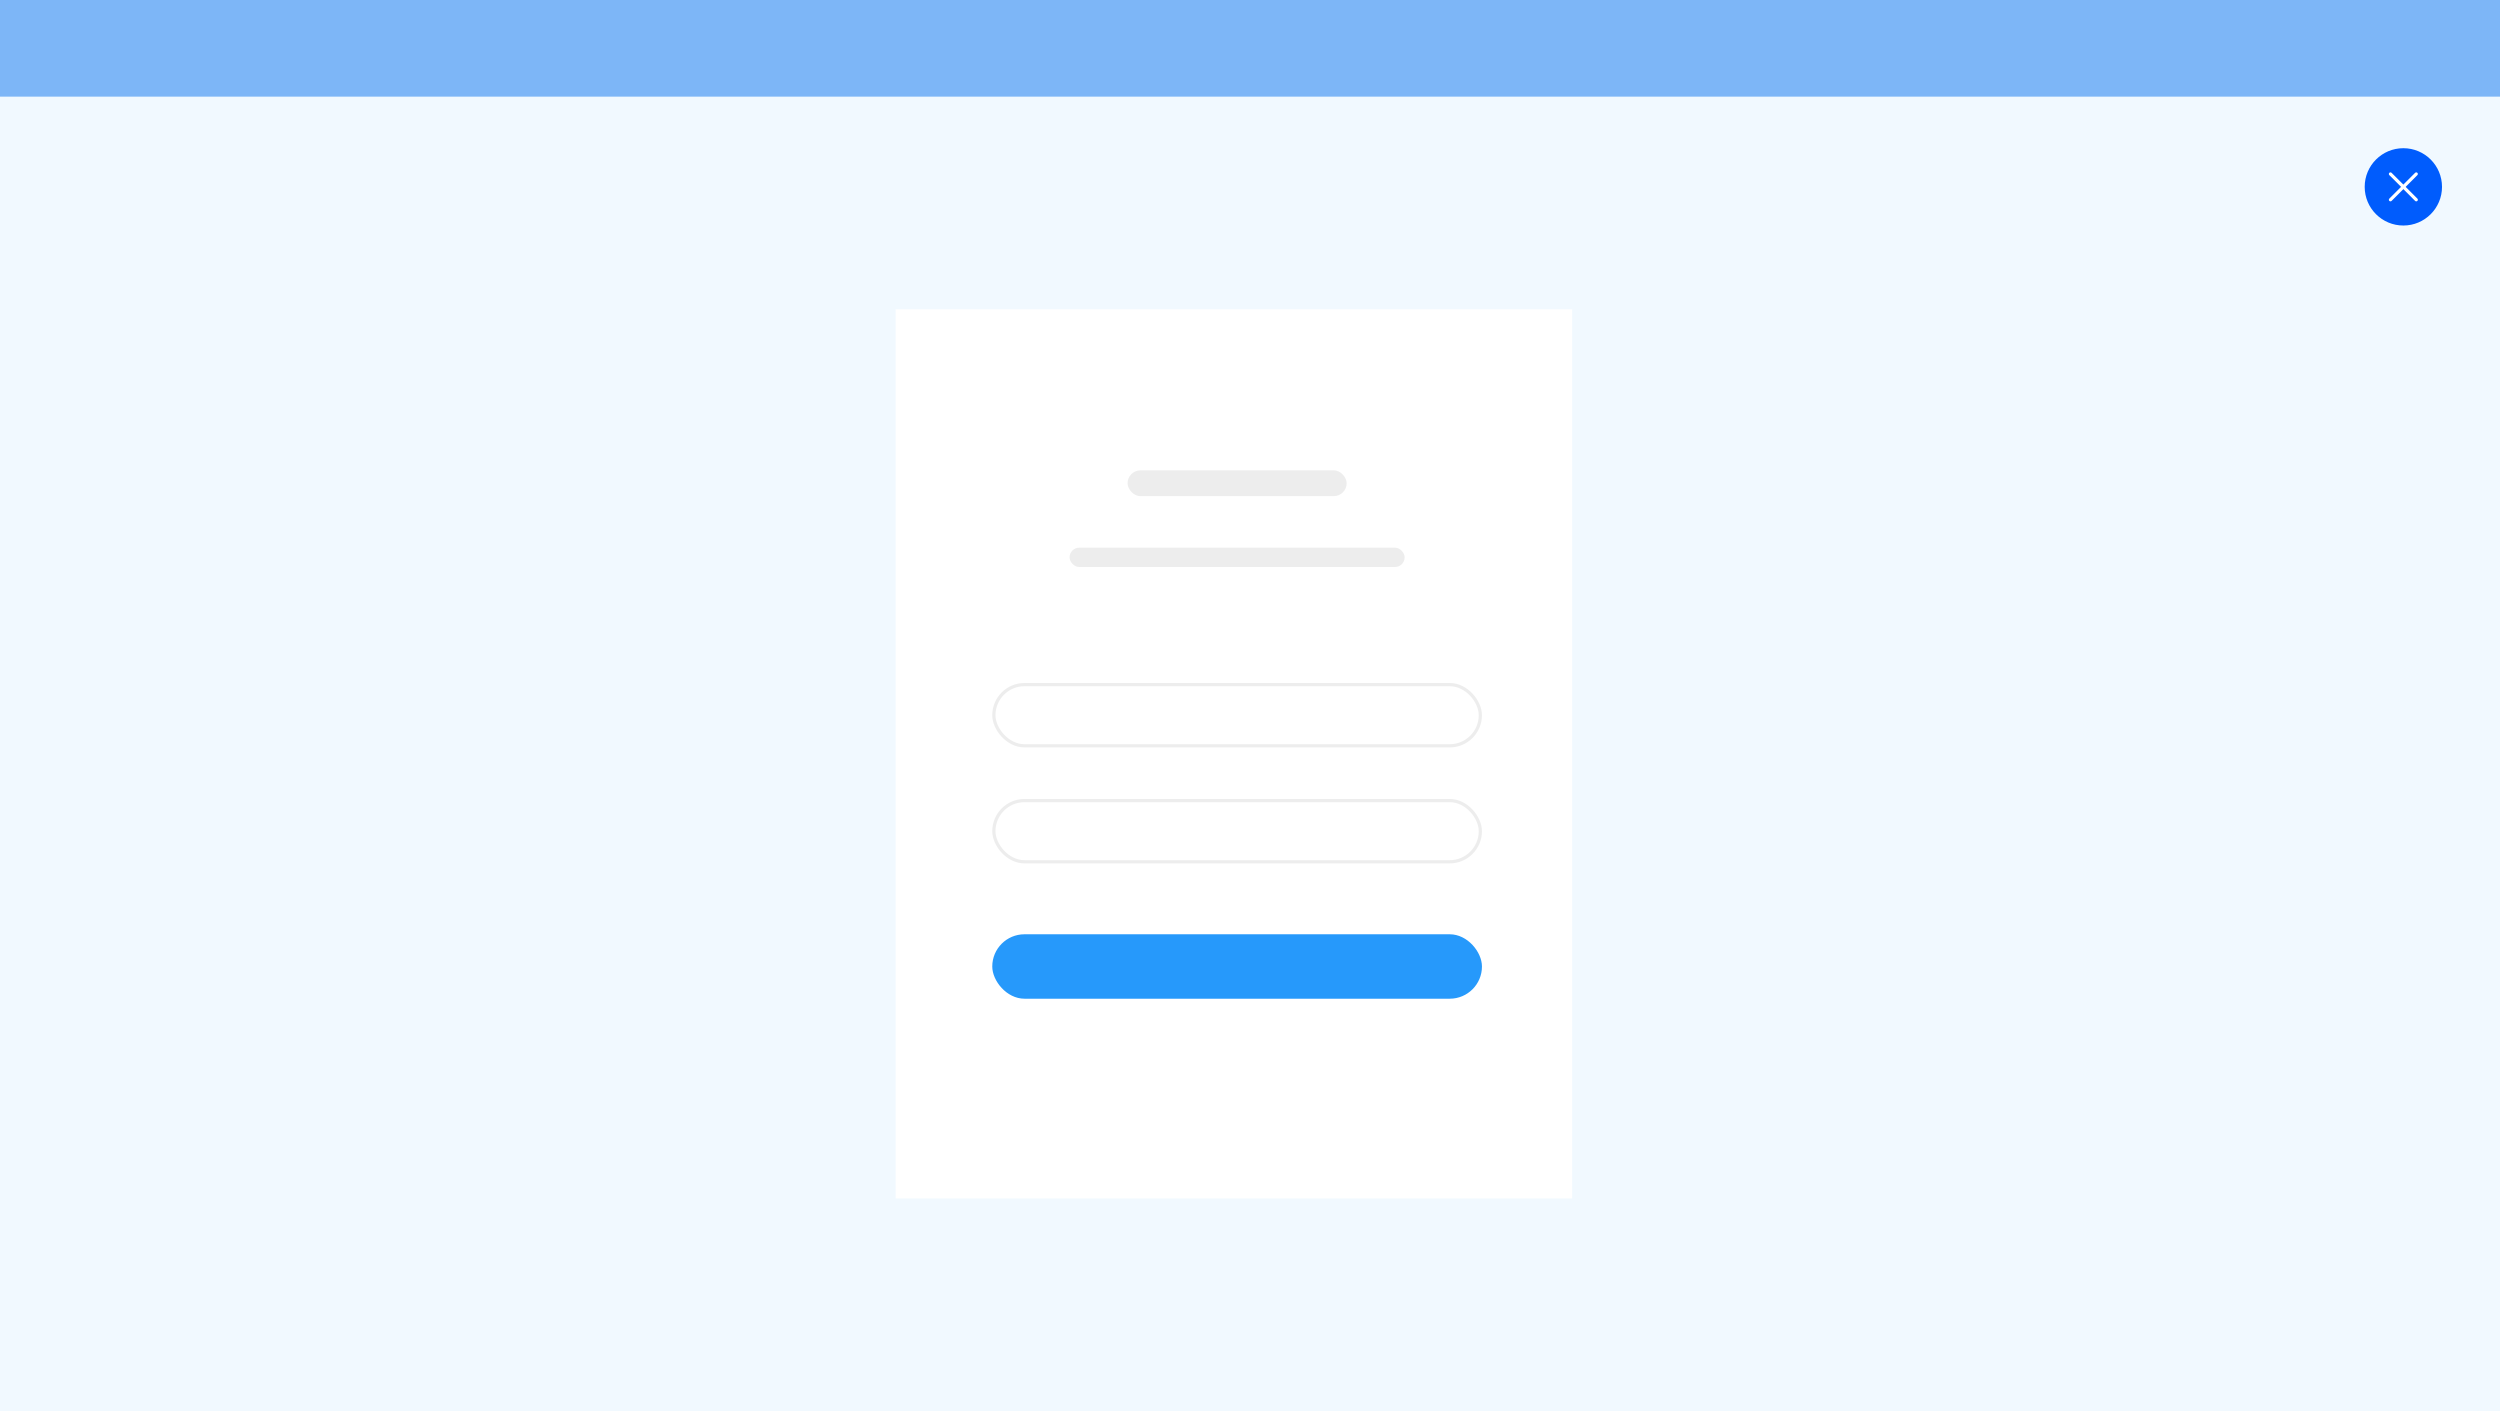 <svg xmlns="http://www.w3.org/2000/svg" xmlns:xlink="http://www.w3.org/1999/xlink" width="388" height="219" viewBox="0 0 388 219">
  <defs>
    <style>
      .cls-1 {
        fill: #7db6f7;
      }

      .cls-2 {
        fill: #f1f9ff;
      }

      .cls-3 {
        fill: #ededed;
      }

      .cls-4 {
        fill: #fff;
      }

      .cls-5 {
        fill: #2699fb;
      }

      .cls-10, .cls-6, .cls-8 {
        fill: none;
      }

      .cls-6 {
        stroke: #ededed;
      }

      .cls-6, .cls-8 {
        stroke-width: 0.5px;
      }

      .cls-7 {
        fill: #005cfd;
      }

      .cls-8 {
        stroke: #fff;
        stroke-linecap: round;
      }

      .cls-9 {
        stroke: none;
      }

      .cls-11 {
        filter: url(#Rectangle_2212);
      }
    </style>
    <filter id="Rectangle_2212" x="125.5" y="34.5" width="132" height="165" filterUnits="userSpaceOnUse">
      <feOffset dy="4" input="SourceAlpha"/>
      <feGaussianBlur stdDeviation="4.5" result="blur"/>
      <feFlood flood-opacity="0.102"/>
      <feComposite operator="in" in2="blur"/>
      <feComposite in="SourceGraphic"/>
    </filter>
  </defs>
  <g id="Group_1498" data-name="Group 1498" transform="translate(7173 15964)">
    <rect id="Rectangle_2209" data-name="Rectangle 2209" class="cls-1" width="388" height="219" transform="translate(-7173 -15964)"/>
    <rect id="Rectangle_2210" data-name="Rectangle 2210" class="cls-2" width="388" height="204" transform="translate(-7173 -15949)"/>
    <rect id="Rectangle_2211" data-name="Rectangle 2211" class="cls-3" width="47" height="7" rx="3.5" transform="translate(-7005 -15905)"/>
    <g class="cls-11" transform="matrix(1, 0, 0, 1, -7173, -15964)">
      <rect id="Rectangle_2212-2" data-name="Rectangle 2212" class="cls-4" width="105" height="138" transform="translate(139 44)"/>
    </g>
    <rect id="Rectangle_2214" data-name="Rectangle 2214" class="cls-5" width="76" height="10" rx="5" transform="translate(-7019 -15819)"/>
    <rect id="Rectangle_2215" data-name="Rectangle 2215" class="cls-3" width="52" height="3" rx="1.5" transform="translate(-7007 -15879)"/>
    <rect id="Rectangle_2216" data-name="Rectangle 2216" class="cls-3" width="34" height="4" rx="2" transform="translate(-6998 -15891)"/>
    <g id="Rectangle_2217" data-name="Rectangle 2217" class="cls-6" transform="translate(-7019 -15840)">
      <rect class="cls-9" width="76" height="10" rx="5"/>
      <rect class="cls-10" x="0.25" y="0.25" width="75.5" height="9.5" rx="4.75"/>
    </g>
    <g id="Rectangle_2218" data-name="Rectangle 2218" class="cls-6" transform="translate(-7019 -15858)">
      <rect class="cls-9" width="76" height="10" rx="5"/>
      <rect class="cls-10" x="0.25" y="0.25" width="75.5" height="9.5" rx="4.75"/>
    </g>
    <g id="Group_965" data-name="Group 965" transform="translate(-7298.1 -16621.734)">
      <circle id="Ellipse_482" data-name="Ellipse 482" class="cls-7" cx="6" cy="6" r="6" transform="translate(492.1 680.735)"/>
      <line id="Line_242" data-name="Line 242" class="cls-8" x2="4" y2="4" transform="translate(496.1 684.735)"/>
      <line id="Line_243" data-name="Line 243" class="cls-8" x1="4" y2="4" transform="translate(496.1 684.735)"/>
    </g>
  </g>
</svg>
